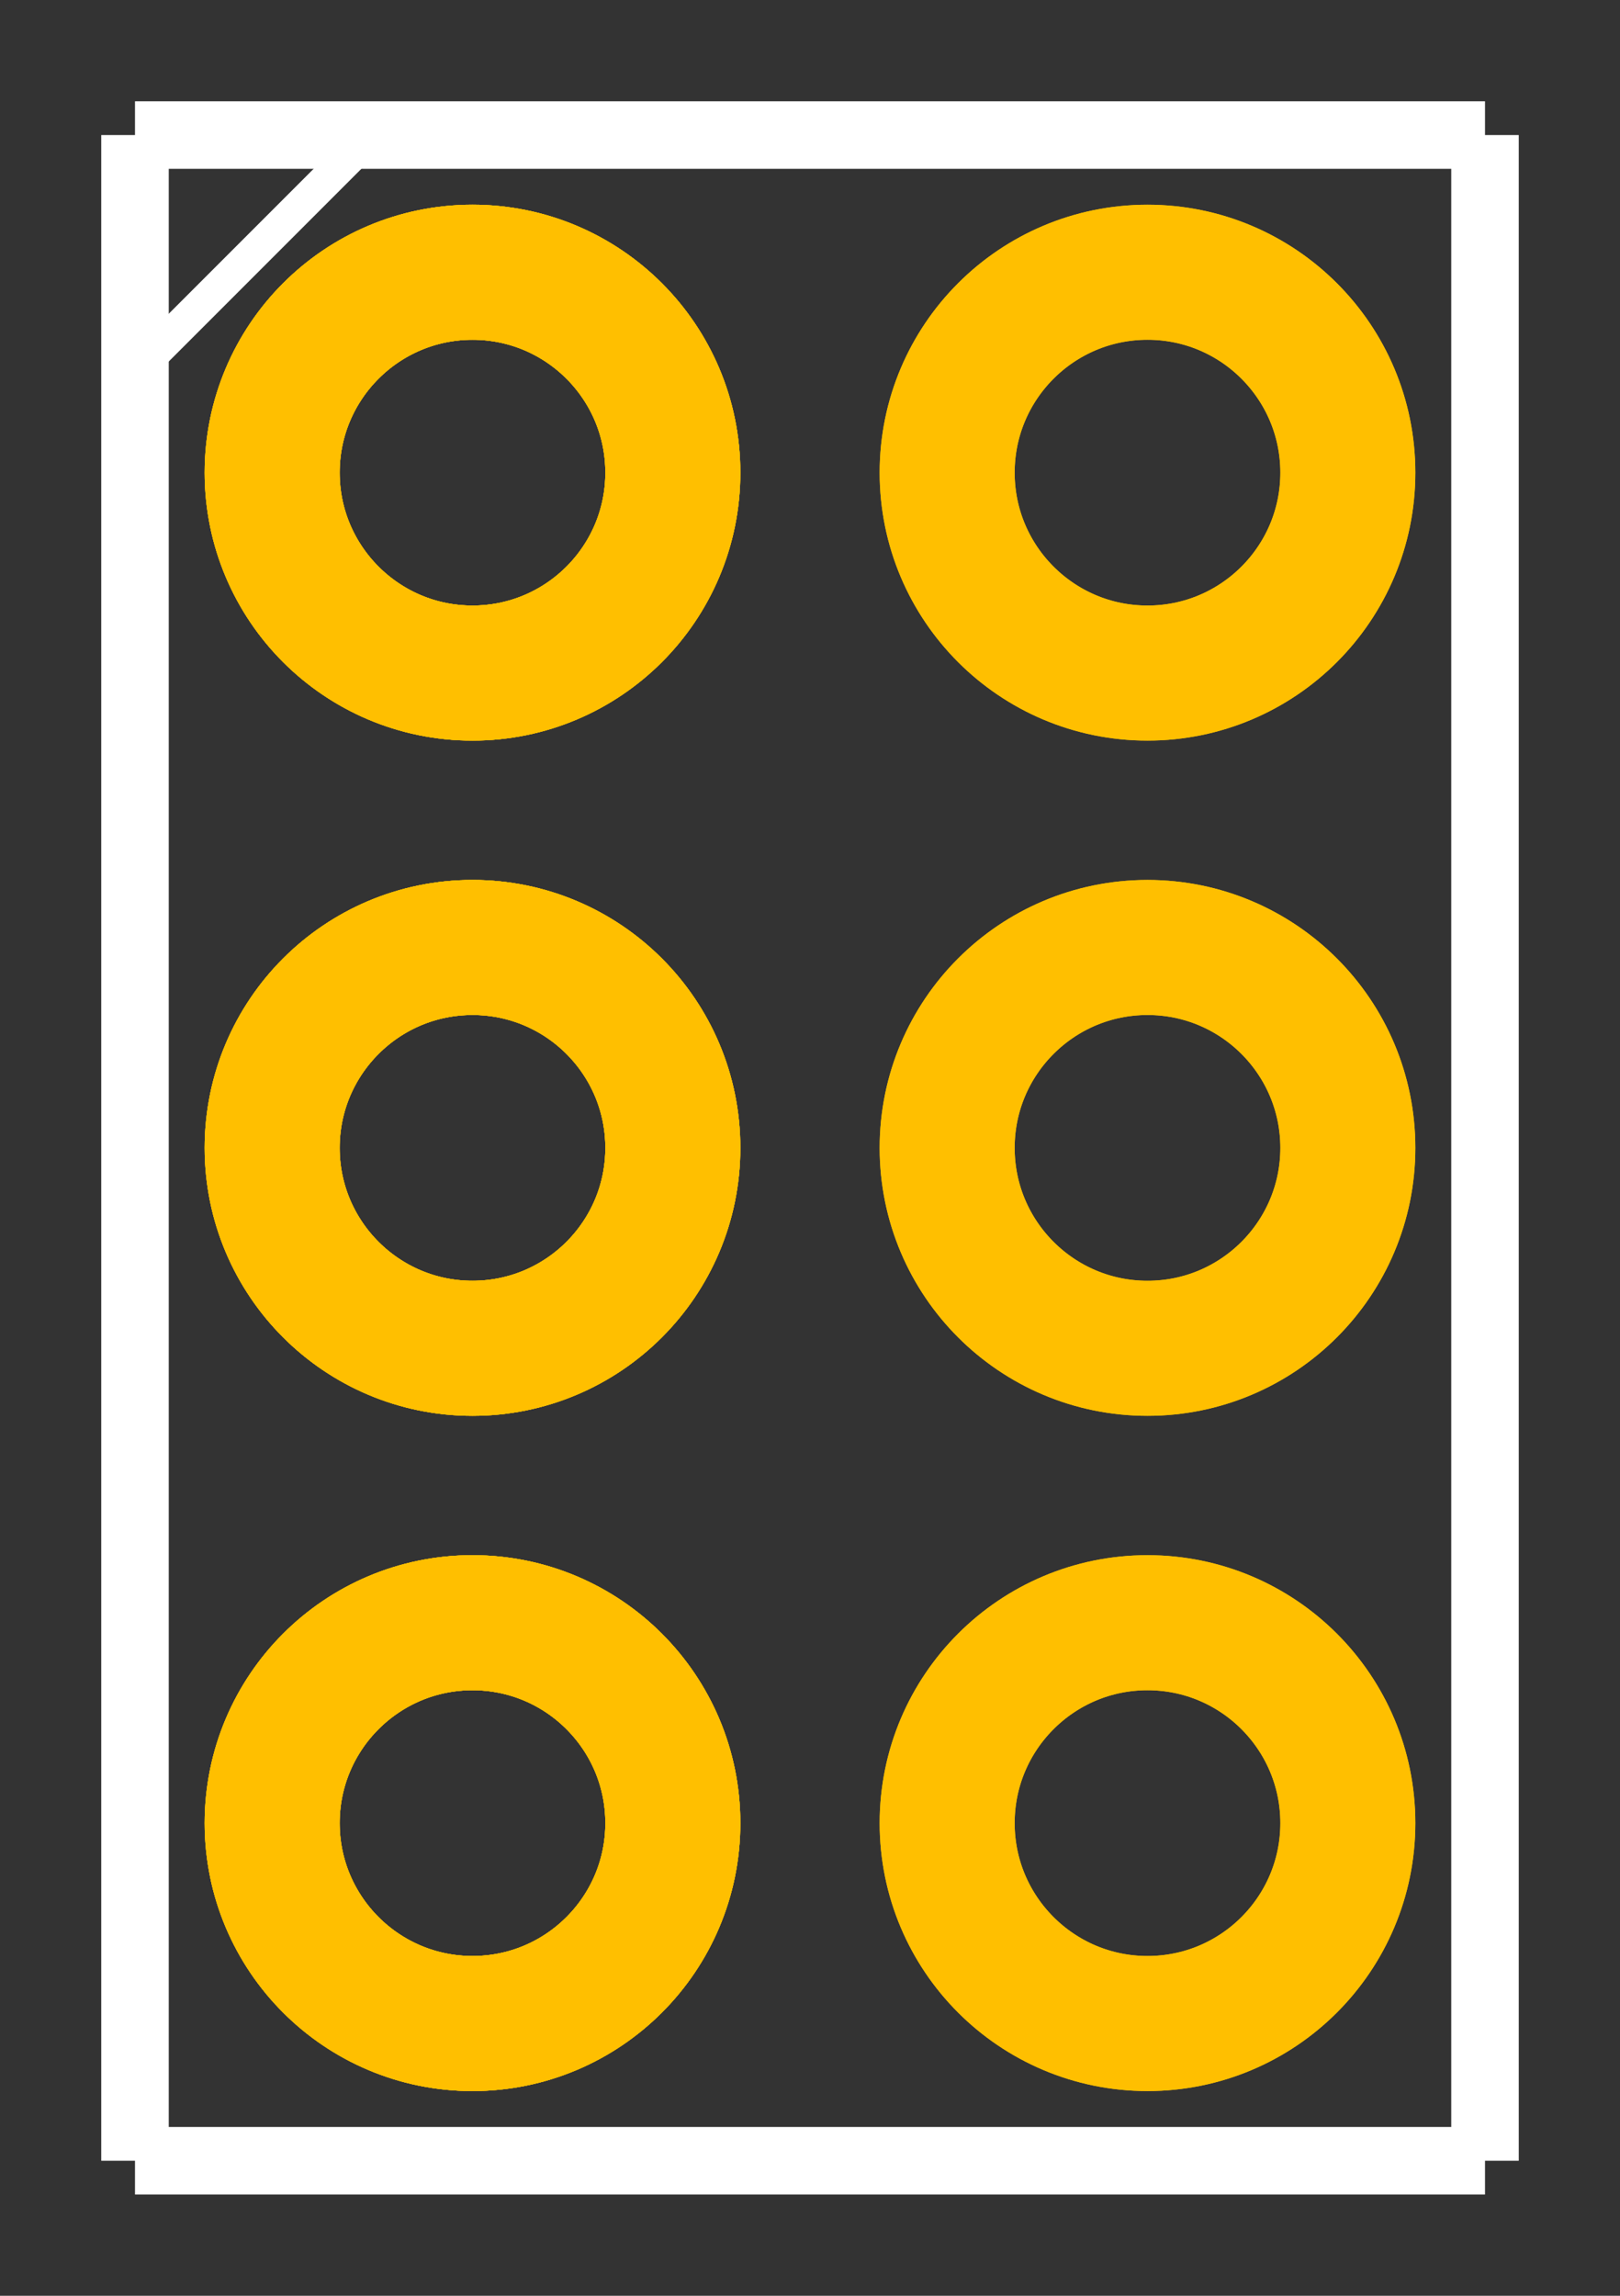 <?xml version='1.0' encoding='UTF-8' standalone='no'?>
<!-- Created with Fritzing (http://www.fritzing.org/) -->
<svg xmlns:svg='http://www.w3.org/2000/svg' xmlns='http://www.w3.org/2000/svg' version='1.2' baseProfile='tiny' x='0in' y='0in' width='0.24in' height='0.34in' viewBox='0 0 17.28 24.48' >
<rect x="0" y="0" width="17.28" height="24.48" fill="#333333" stroke="none"/>
<g partID='854253620'><g xmlns="http://www.w3.org/2000/svg" id="copper0" gorn="0.2.0">
 <circle xmlns="http://www.w3.org/2000/svg" stroke-width="1.44" cx="5.04" gorn="0.2.0.0" cy="5.04" r="2.137" stroke="rgb(255, 191, 0)" fill="none"/>
 <circle xmlns="http://www.w3.org/2000/svg" stroke-width="1.44" cx="5.04" gorn="0.2.0.1" cy="12.24" r="2.137" stroke="rgb(255, 191, 0)" fill="none"/>
 <circle xmlns="http://www.w3.org/2000/svg" stroke-width="1.44" cx="5.04" gorn="0.2.0.2" cy="19.44" r="2.137" stroke="rgb(255, 191, 0)" fill="none"/>
 <circle xmlns="http://www.w3.org/2000/svg" stroke-width="1.44" id="connector0pin" cx="5.04" gorn="0.2.0.3" cy="5.04" r="2.137" stroke="rgb(255, 191, 0)" fill="none"/>
 <circle xmlns="http://www.w3.org/2000/svg" stroke-width="1.44" id="connector2pin" cx="5.04" gorn="0.2.0.4" cy="12.24" r="2.137" stroke="rgb(255, 191, 0)" fill="none"/>
 <circle xmlns="http://www.w3.org/2000/svg" stroke-width="1.44" id="connector4pin" cx="5.04" gorn="0.2.0.5" cy="19.44" r="2.137" stroke="rgb(255, 191, 0)" fill="none"/>
 <circle xmlns="http://www.w3.org/2000/svg" stroke-width="1.44" id="connector5pin" cx="12.24" gorn="0.2.0.6" cy="19.44" r="2.137" stroke="rgb(255, 191, 0)" fill="none"/>
 <circle xmlns="http://www.w3.org/2000/svg" stroke-width="1.44" id="connector3pin" cx="12.24" gorn="0.2.0.7" cy="12.24" r="2.137" stroke="rgb(255, 191, 0)" fill="none"/>
 <circle xmlns="http://www.w3.org/2000/svg" stroke-width="1.44" id="connector1pin" cx="12.24" gorn="0.2.0.8" cy="5.04" r="2.137" stroke="rgb(255, 191, 0)" fill="none"/>
</g>
</g><g partID='854253622'><g xmlns="http://www.w3.org/2000/svg" id="copper1" gorn="0.2">
 <g xmlns="http://www.w3.org/2000/svg" id="copper0" gorn="0.2.0">
  <circle xmlns="http://www.w3.org/2000/svg" stroke-width="1.44" cx="5.04" gorn="0.2.0.0" cy="5.04" r="2.137" stroke="rgb(255, 191, 0)" fill="none"/>
  <circle xmlns="http://www.w3.org/2000/svg" stroke-width="1.44" cx="5.04" gorn="0.2.0.1" cy="12.24" r="2.137" stroke="rgb(255, 191, 0)" fill="none"/>
  <circle xmlns="http://www.w3.org/2000/svg" stroke-width="1.44" cx="5.04" gorn="0.2.0.2" cy="19.44" r="2.137" stroke="rgb(255, 191, 0)" fill="none"/>
  <circle xmlns="http://www.w3.org/2000/svg" stroke-width="1.44" id="connector0pin" cx="5.04" gorn="0.2.0.3" cy="5.04" r="2.137" stroke="rgb(255, 191, 0)" fill="none"/>
  <circle xmlns="http://www.w3.org/2000/svg" stroke-width="1.44" id="connector2pin" cx="5.04" gorn="0.2.0.4" cy="12.24" r="2.137" stroke="rgb(255, 191, 0)" fill="none"/>
  <circle xmlns="http://www.w3.org/2000/svg" stroke-width="1.44" id="connector4pin" cx="5.04" gorn="0.2.0.5" cy="19.44" r="2.137" stroke="rgb(255, 191, 0)" fill="none"/>
  <circle xmlns="http://www.w3.org/2000/svg" stroke-width="1.44" id="connector5pin" cx="12.24" gorn="0.2.0.6" cy="19.44" r="2.137" stroke="rgb(255, 191, 0)" fill="none"/>
  <circle xmlns="http://www.w3.org/2000/svg" stroke-width="1.44" id="connector3pin" cx="12.24" gorn="0.2.0.7" cy="12.24" r="2.137" stroke="rgb(255, 191, 0)" fill="none"/>
  <circle xmlns="http://www.w3.org/2000/svg" stroke-width="1.44" id="connector1pin" cx="12.24" gorn="0.2.0.8" cy="5.04" r="2.137" stroke="rgb(255, 191, 0)" fill="none"/>
 </g>
</g>
</g><g partID='854253621'><g xmlns="http://www.w3.org/2000/svg" id="silkscreen" gorn="0.1">
 <line xmlns="http://www.w3.org/2000/svg" stroke-width="0.72" y1="1.44" y2="23.04" x1="1.44" stroke="white" x2="1.44"/>
 <line xmlns="http://www.w3.org/2000/svg" stroke-width="0.72" y1="23.04" y2="23.04" x1="1.44" stroke="white" x2="15.84"/>
 <line xmlns="http://www.w3.org/2000/svg" stroke-width="0.72" y1="23.04" y2="1.44" x1="15.84" stroke="white" x2="15.84"/>
 <line xmlns="http://www.w3.org/2000/svg" stroke-width="0.72" y1="1.44" y2="1.44" x1="15.84" stroke="white" x2="1.44"/>
 <line xmlns="http://www.w3.org/2000/svg" stroke-width="0.36" y1="3.96" y2="1.44" x1="1.44" stroke="white" x2="3.96"/>
 <!-- 120 -->
</g>
</g></svg>